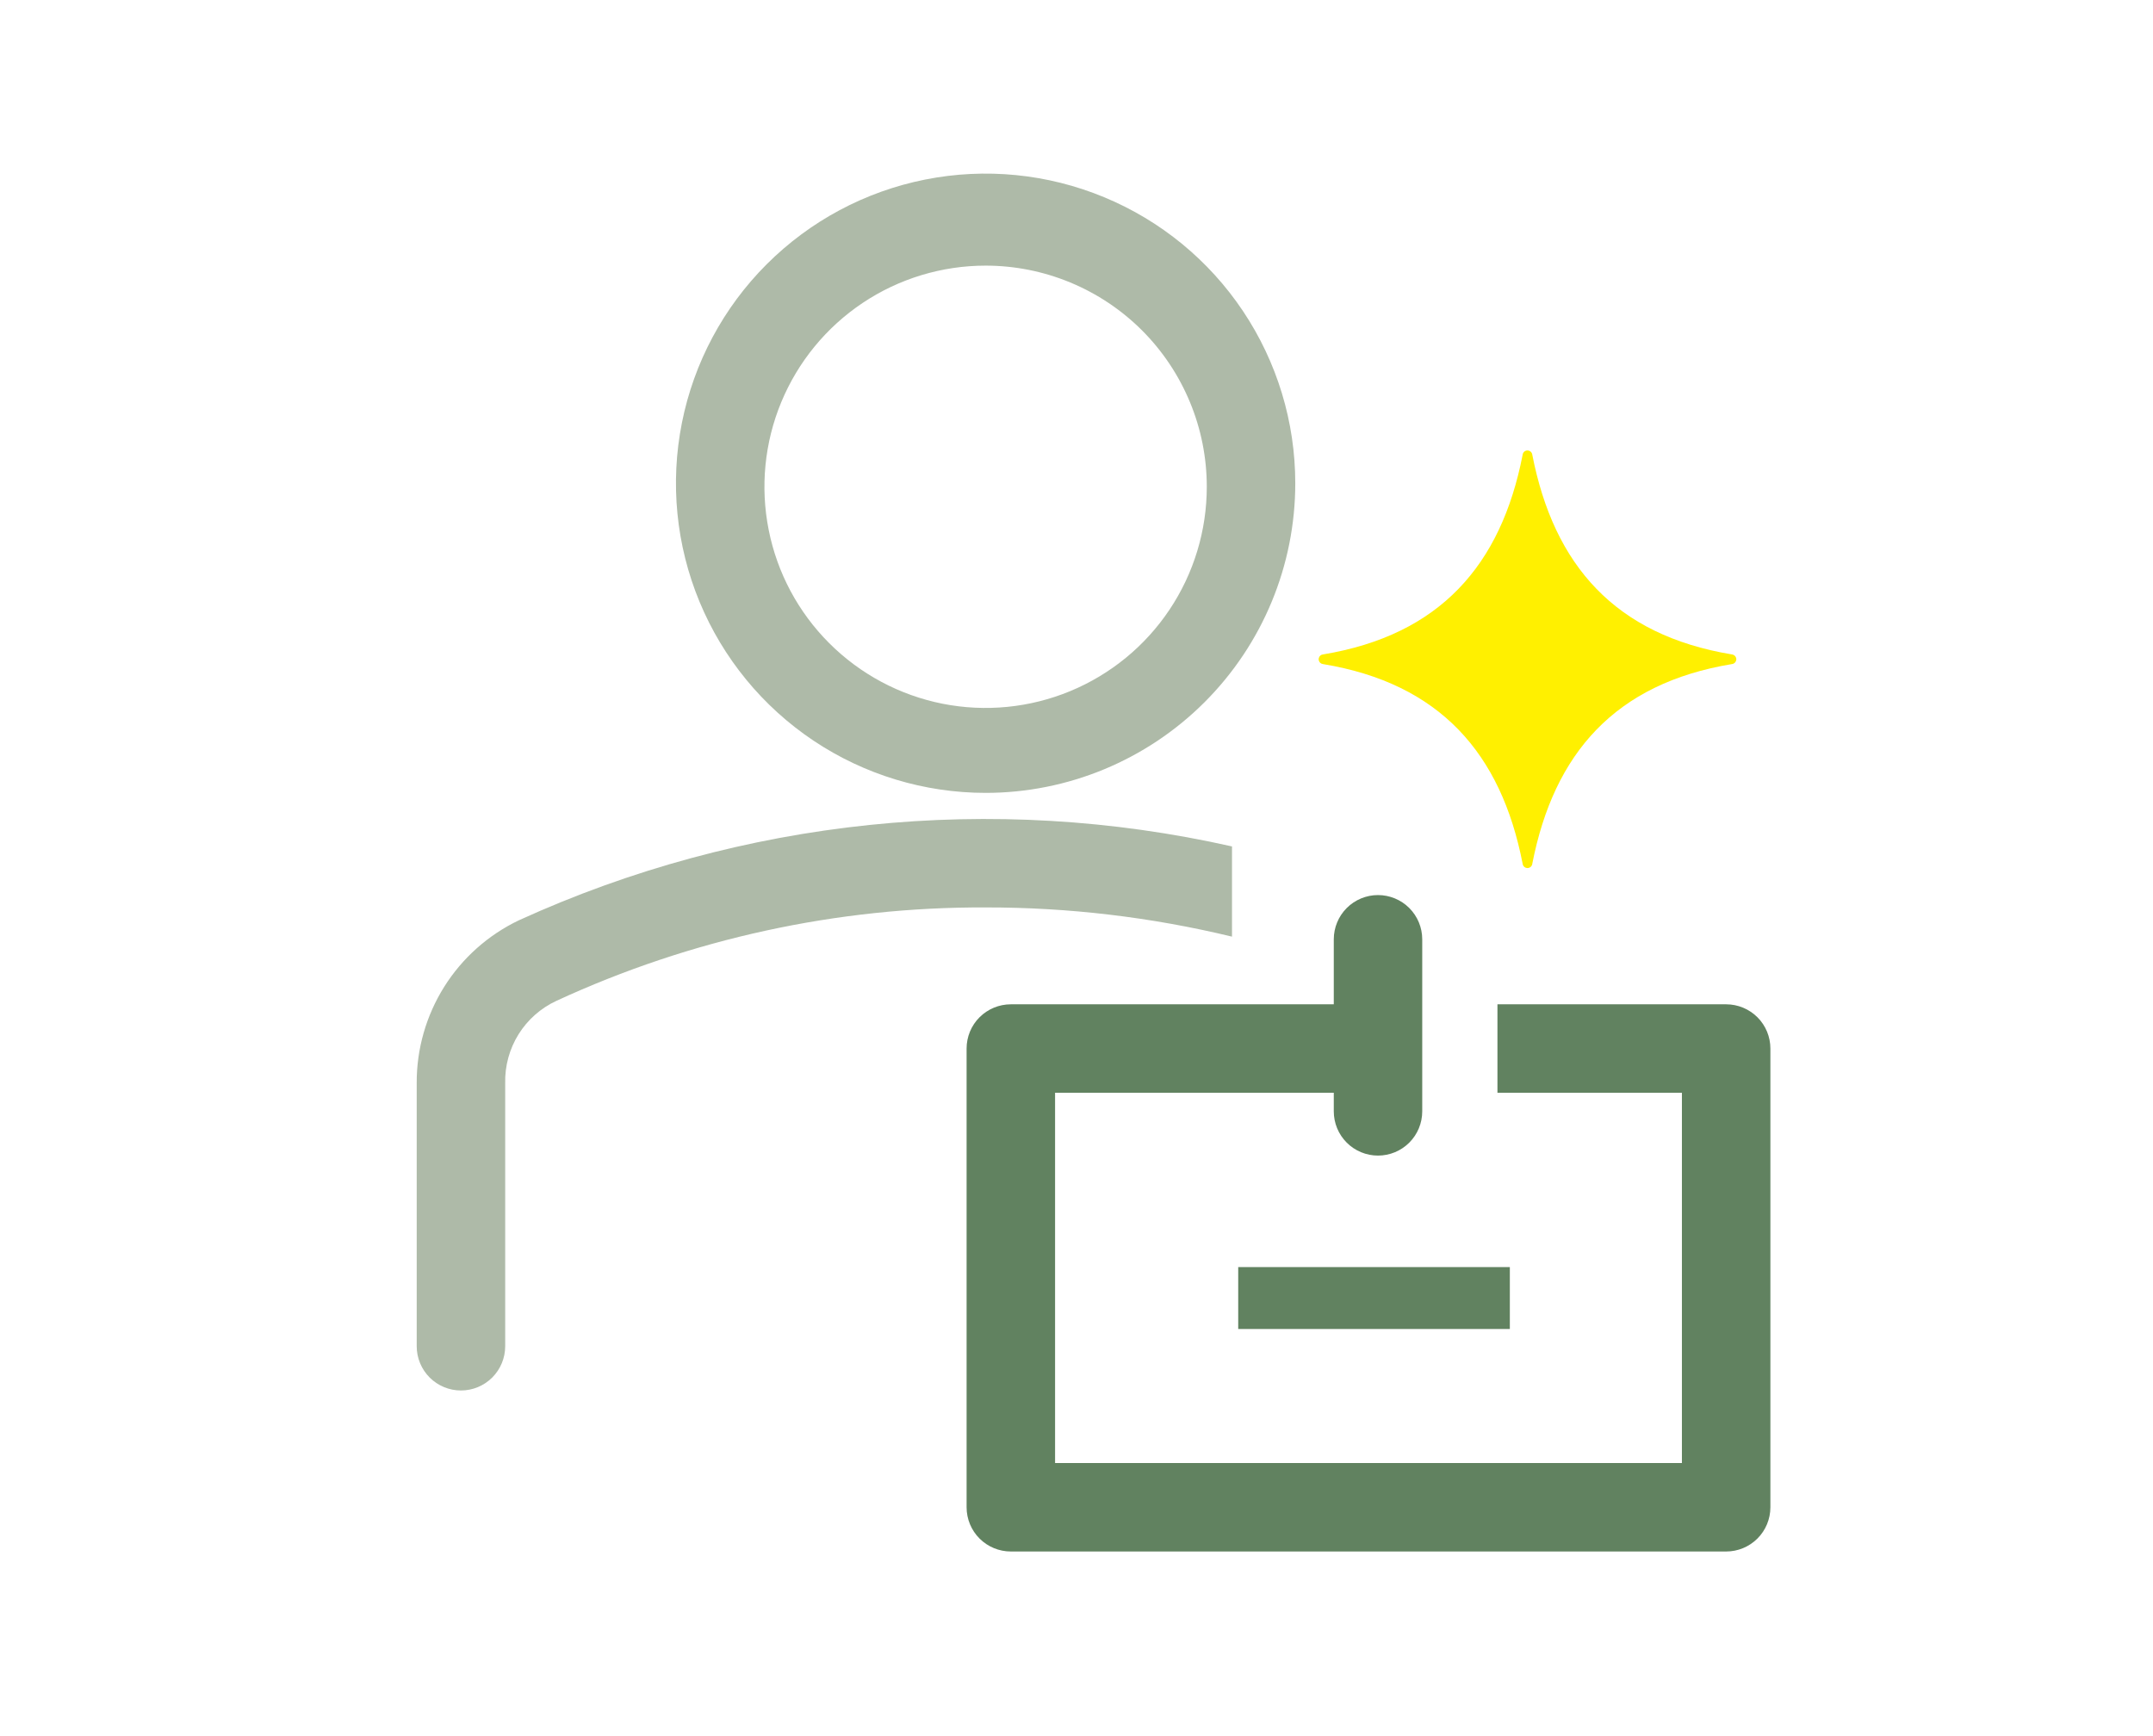 <svg width="62" height="50" viewBox="0 0 62 50" fill="none" xmlns="http://www.w3.org/2000/svg">
<rect width="62" height="50" fill="white"/>
<path d="M28.383 22.835C26.619 22.835 24.895 22.312 23.428 21.332C21.962 20.352 20.819 18.959 20.144 17.33C19.469 15.701 19.293 13.908 19.637 12.178C19.981 10.448 20.83 8.859 22.077 7.612C23.324 6.365 24.913 5.515 26.643 5.171C28.373 4.827 30.166 5.004 31.795 5.679C33.425 6.354 34.818 7.497 35.797 8.963C36.777 10.43 37.3 12.154 37.3 13.918C37.3 16.283 36.361 18.551 34.688 20.223C33.016 21.895 30.748 22.835 28.383 22.835ZM28.383 7.65C27.123 7.65 25.892 8.023 24.844 8.723C23.797 9.423 22.98 10.418 22.498 11.582C22.016 12.746 21.89 14.027 22.136 15.262C22.381 16.498 22.988 17.633 23.879 18.523C24.77 19.414 25.904 20.021 27.14 20.267C28.376 20.512 29.656 20.386 30.82 19.904C31.984 19.422 32.979 18.606 33.679 17.558C34.379 16.511 34.752 15.279 34.752 14.019C34.752 13.183 34.588 12.355 34.267 11.582C33.947 10.809 33.478 10.107 32.887 9.515C32.295 8.924 31.593 8.455 30.82 8.135C30.047 7.815 29.219 7.65 28.383 7.65ZM35.478 24.377C28.585 22.825 21.372 23.572 14.943 26.504C14.059 26.926 13.312 27.591 12.791 28.421C12.271 29.251 11.996 30.212 12 31.192V38.772C12 38.939 12.033 39.105 12.097 39.259C12.161 39.414 12.255 39.554 12.373 39.673C12.492 39.791 12.632 39.885 12.787 39.949C12.941 40.013 13.107 40.046 13.274 40.046C13.441 40.046 13.607 40.013 13.761 39.949C13.916 39.885 14.056 39.791 14.175 39.673C14.293 39.554 14.387 39.414 14.451 39.259C14.515 39.105 14.548 38.939 14.548 38.772V31.192C14.537 30.696 14.671 30.208 14.933 29.787C15.196 29.366 15.575 29.031 16.026 28.823C19.899 27.034 24.117 26.117 28.383 26.134C30.773 26.131 33.155 26.414 35.478 26.975V24.377Z" fill="#AEBAA8"/>
<path d="M43.479 36.492H35.657V38.275H43.479V36.492Z" fill="#618260"/>
<path d="M49.708 28.924H43.122V31.472H48.434V42.135H30.383V31.472H38.409V32.007C38.409 32.345 38.543 32.669 38.782 32.908C39.021 33.147 39.345 33.281 39.682 33.281C40.02 33.281 40.344 33.147 40.583 32.908C40.822 32.669 40.956 32.345 40.956 32.007V27.052C40.956 26.714 40.822 26.39 40.583 26.151C40.344 25.912 40.02 25.778 39.682 25.778C39.345 25.778 39.021 25.912 38.782 26.151C38.543 26.39 38.409 26.714 38.409 27.052V28.924H29.109C28.771 28.924 28.447 29.059 28.208 29.297C27.969 29.536 27.835 29.86 27.835 30.198V43.409C27.835 43.747 27.969 44.071 28.208 44.31C28.447 44.549 28.771 44.683 29.109 44.683H49.708C50.046 44.683 50.37 44.549 50.609 44.31C50.848 44.071 50.982 43.747 50.982 43.409V30.198C50.982 29.86 50.848 29.536 50.609 29.297C50.37 29.059 50.046 28.924 49.708 28.924Z" fill="#618260"/>
<path fill-rule="evenodd" clip-rule="evenodd" d="M43.985 25C43.985 25 43.985 25 43.984 25C43.983 24.999 43.982 24.999 43.981 24.999C43.977 24.999 43.973 24.999 43.97 24.998C43.938 24.995 43.909 24.98 43.887 24.958C43.865 24.935 43.851 24.906 43.847 24.874C43.227 21.691 41.459 19.681 38.101 19.126C38.072 19.123 38.044 19.111 38.021 19.092C37.999 19.072 37.983 19.046 37.977 19.017C37.977 19.017 37.977 19.016 37.977 19.016C37.976 19.012 37.975 19.008 37.975 19.004C37.975 19.003 37.974 19.002 37.974 19C37.974 18.997 37.974 18.994 37.974 18.991C37.974 18.989 37.974 18.986 37.974 18.984C37.974 18.982 37.974 18.98 37.974 18.977C37.974 18.974 37.974 18.971 37.975 18.968C37.975 18.967 37.975 18.966 37.975 18.965C37.976 18.96 37.977 18.956 37.978 18.952C37.985 18.923 38.001 18.898 38.023 18.879C38.046 18.86 38.073 18.849 38.102 18.847C41.459 18.291 43.227 16.282 43.847 13.1C43.85 13.068 43.864 13.037 43.887 13.014C43.91 12.991 43.941 12.977 43.973 12.974C43.973 12.974 43.974 12.974 43.974 12.974H43.974C43.977 12.974 43.98 12.974 43.982 12.974C43.985 12.974 43.987 12.974 43.989 12.974C43.99 12.974 43.991 12.974 43.992 12.974C44.026 12.975 44.058 12.988 44.082 13.011C44.107 13.034 44.122 13.065 44.126 13.099C44.747 16.282 46.514 18.291 49.872 18.847C49.901 18.85 49.929 18.862 49.952 18.881C49.974 18.901 49.99 18.927 49.996 18.956C49.997 18.956 49.997 18.957 49.997 18.957C49.998 18.961 49.998 18.965 49.999 18.969C49.999 18.971 49.999 18.972 49.999 18.973C49.999 18.976 50 18.979 50 18.982C50 18.985 50 18.987 50 18.989C50 18.991 50 18.993 50 18.996C49.999 18.999 49.999 19.002 49.999 19.005C49.998 19.006 49.998 19.007 49.998 19.009C49.998 19.013 49.997 19.017 49.996 19.021C49.988 19.05 49.973 19.075 49.95 19.094C49.928 19.113 49.901 19.124 49.871 19.126C46.515 19.682 44.748 21.691 44.126 24.873C44.123 24.905 44.109 24.936 44.086 24.959C44.063 24.982 44.033 24.996 44.001 24.999C44 24.999 44 24.999 43.999 24.999H43.999C43.996 25 43.994 25 43.991 25C43.989 25 43.987 25 43.985 25L43.985 25Z" fill="#FFF000"/>
</svg>
